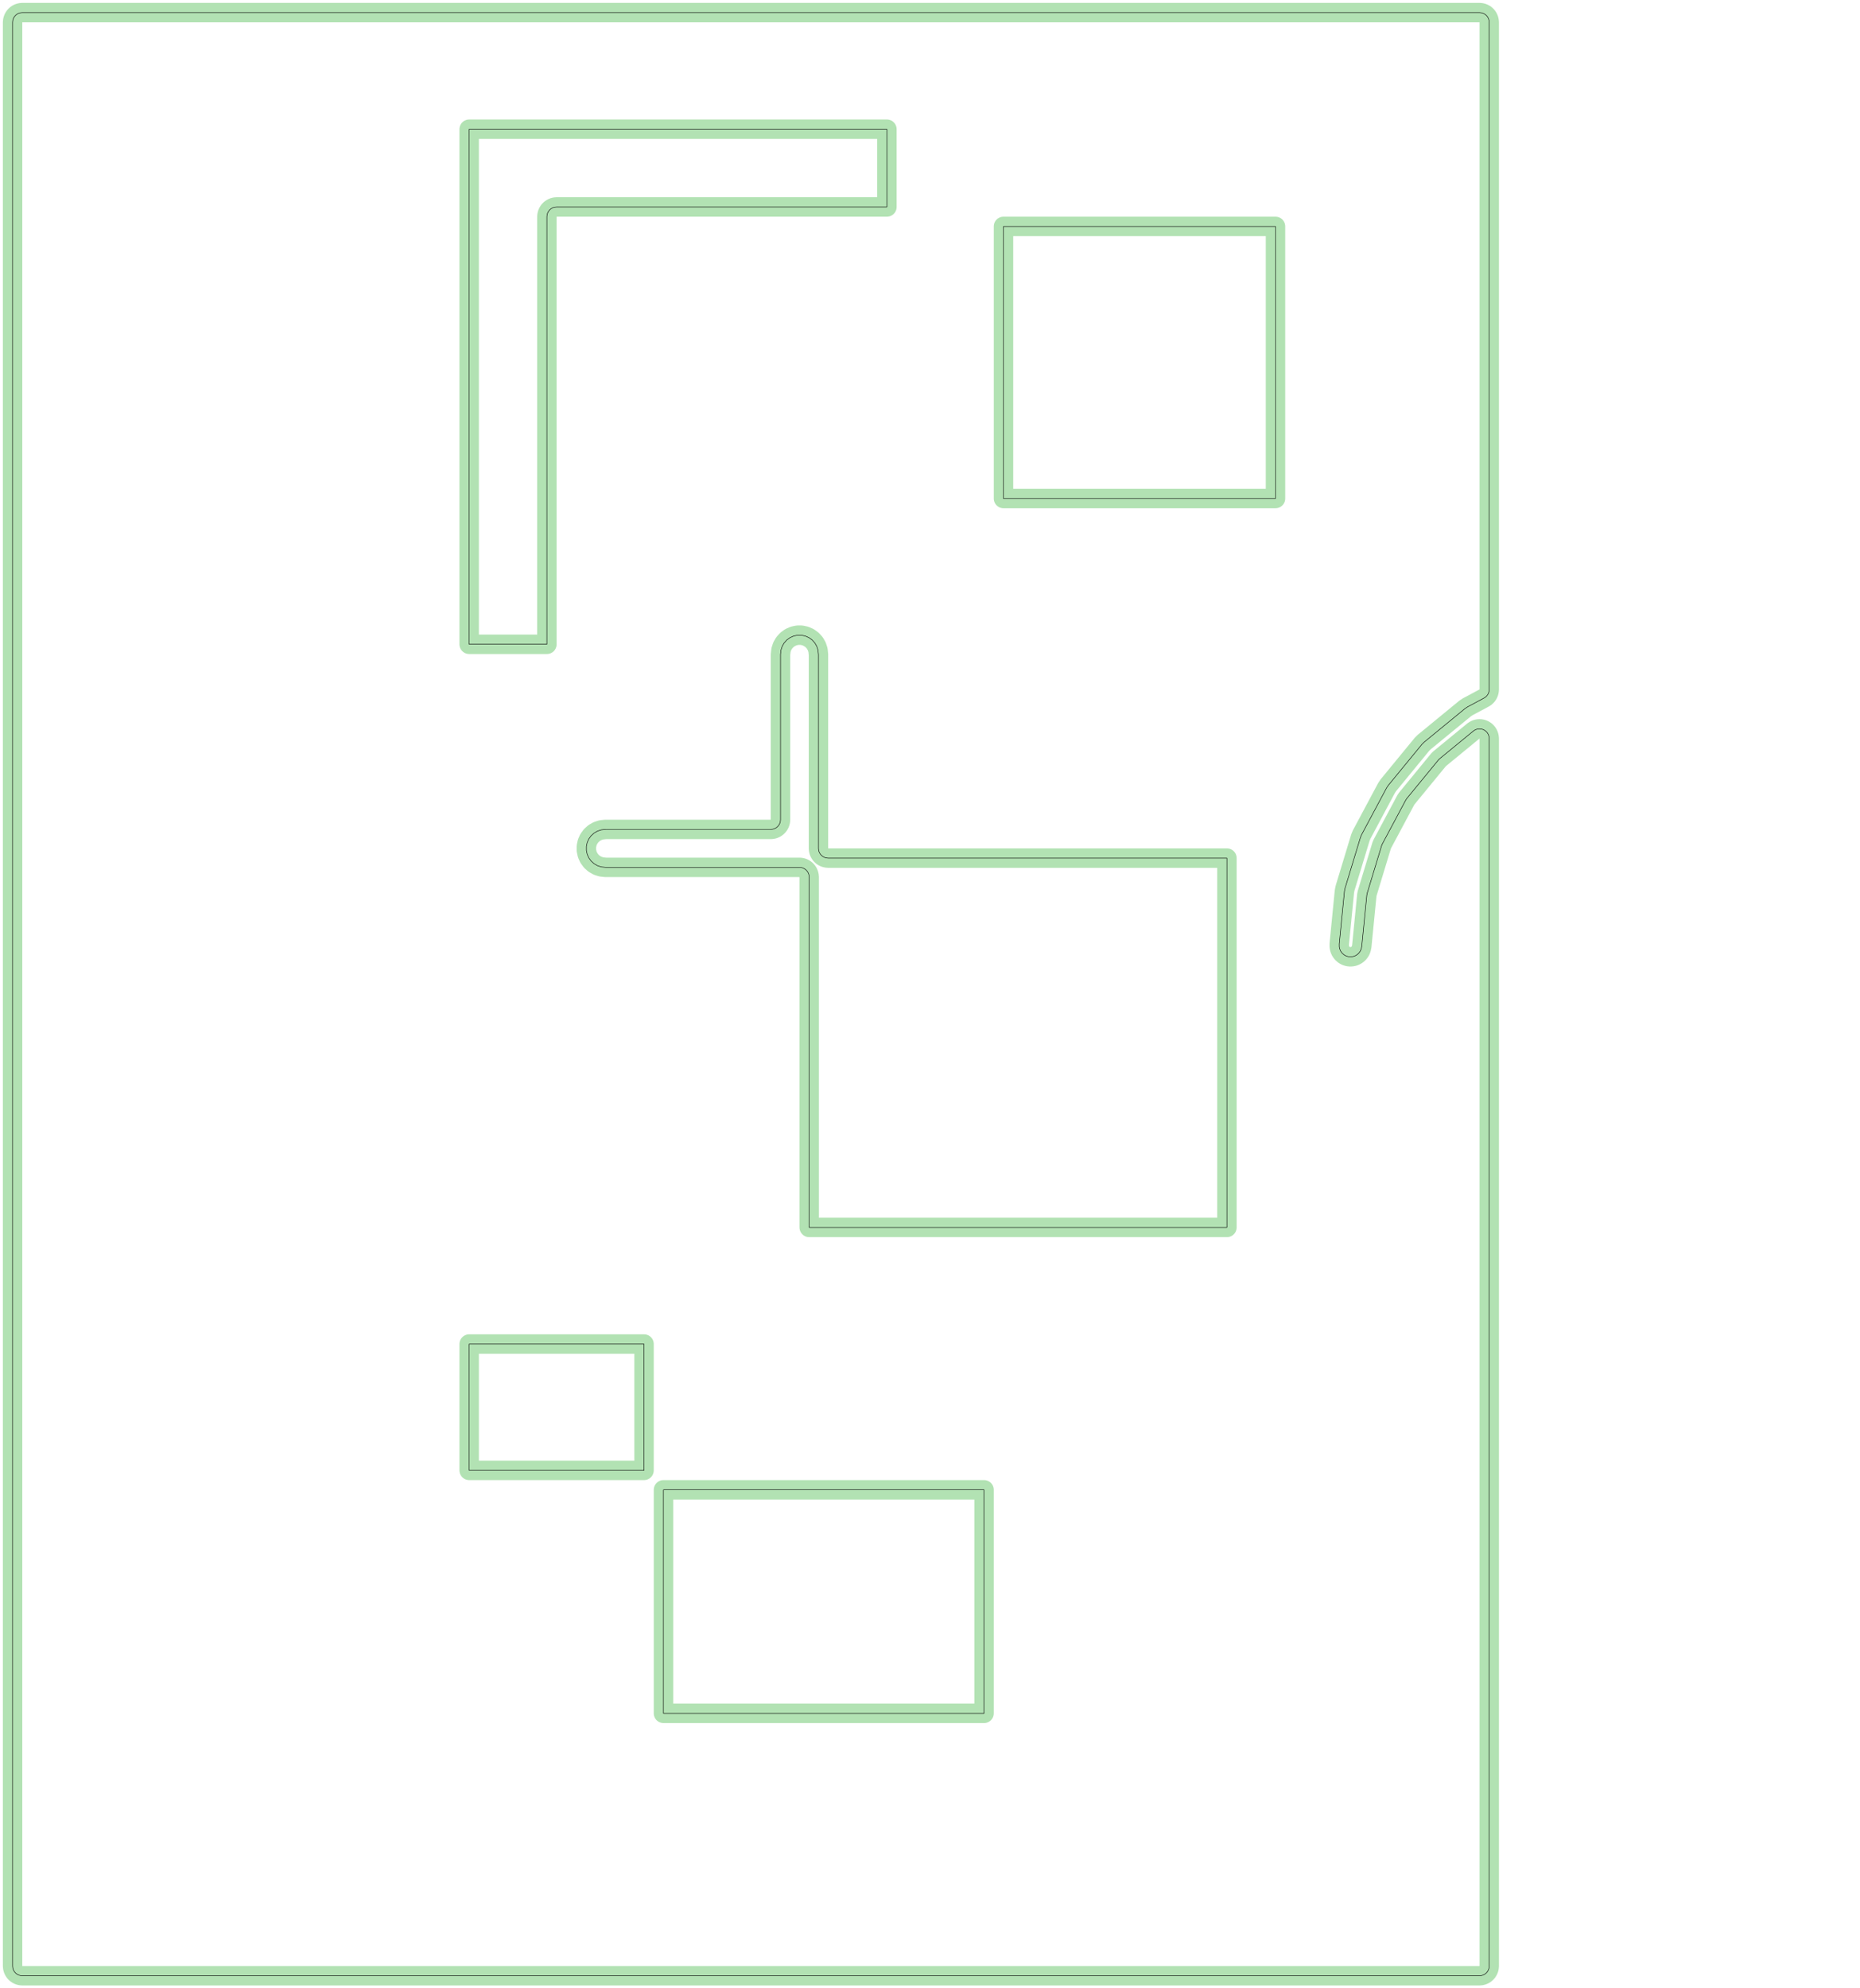 <?xml version="1.0" standalone="no"?>
<!DOCTYPE svg PUBLIC "-//W3C//DTD SVG 1.1//EN"
"http://www.w3.org/Graphics/SVG/1.1/DTD/svg11.dtd">
<!-- original:
<svg width="183.802" height="196.407" viewBox="0 0 3829.21 4091.81" version="1.1"
-->
<svg width="1838.02" height="1964.07" viewBox="0 0 3829.21 4091.81" version="1.1"
xmlns="http://www.w3.org/2000/svg"
xmlns:xlink="http://www.w3.org/1999/xlink">
<polyline points="25.905,4045.91 25.905,45.906 26.29,42.004 27.427,38.252 29.276,34.794 31.762,31.762 34.794,29.276 38.252,27.427 42.004,26.29 45.906,25.905 3045.91,25.905 3049.81,26.29 3053.56,27.427 3057.02,29.276 3060.05,31.762 3062.53,34.794 3064.38,38.252 3065.52,42.004 3065.91,45.904 3065.91,1418.82 3065.58,1422.4 3064.62,1425.86 3063.06,1429.1 3060.94,1432 3058.34,1434.48 3055.33,1436.45 3021.51,1454.54 3016.08,1458.16 2931.88,1527.26 2927.27,1531.88 2858.16,1616.08 2854.53,1621.51 2803.19,1717.57 2800.69,1723.6 2769.07,1827.84 2767.8,1834.24 2757.13,1942.58 2757.17,1948.48 2758.2,1953.22 2760.21,1957.63 2763.08,1961.54 2766.71,1964.76 2770.92,1967.16 2775.54,1968.63 2780.37,1969.1 2785.19,1968.56 2789.79,1967.03 2793.98,1964.58 2797.56,1961.31 2800.38,1957.37 2802.33,1952.93 2803.52,1947.15 2813.87,1842.07 2814.63,1838.23 2844.34,1740.27 2845.84,1736.65 2894.1,1646.38 2896.28,1643.12 2961.22,1563.99 2963.99,1561.22 3033.22,1504.4 3036.63,1502.14 3040.44,1500.62 3044.48,1499.91 3048.57,1500.04 3052.56,1501 3056.26,1502.75 3059.53,1505.22 3062.23,1508.31 3064.24,1511.88 3065.49,1515.78 3065.91,1519.86 3065.91,4045.91 3065.52,4049.81 3064.38,4053.56 3062.53,4057.02 3060.05,4060.05 3057.02,4062.53 3053.56,4064.38 3049.81,4065.52 3045.91,4065.91 45.906,4065.91 42.004,4065.52 38.252,4064.38 34.794,4062.53 31.762,4060.05 29.276,4057.02 27.427,4053.56 26.29,4049.81 25.905,4045.91" style="stroke:rgb(103,198,105);stroke-width:40;fill:none;stroke-opacity:0.5;stroke-linecap:round;stroke-linejoin:round;;fill:none"/>
<polyline points="25.905,4045.91 25.905,45.906 26.29,42.004 27.427,38.252 29.276,34.794 31.762,31.762 34.794,29.276 38.252,27.427 42.004,26.29 45.906,25.905 3045.91,25.905 3049.81,26.29 3053.56,27.427 3057.02,29.276 3060.05,31.762 3062.53,34.794 3064.38,38.252 3065.52,42.004 3065.91,45.904 3065.91,1418.82 3065.58,1422.4 3064.62,1425.86 3063.06,1429.1 3060.94,1432 3058.34,1434.48 3055.33,1436.45 3021.51,1454.54 3016.08,1458.16 2931.88,1527.26 2927.27,1531.88 2858.16,1616.08 2854.53,1621.51 2803.19,1717.57 2800.69,1723.6 2769.07,1827.84 2767.8,1834.24 2757.13,1942.58 2757.17,1948.48 2758.2,1953.22 2760.21,1957.63 2763.08,1961.54 2766.71,1964.76 2770.92,1967.16 2775.54,1968.63 2780.37,1969.1 2785.19,1968.56 2789.79,1967.03 2793.98,1964.58 2797.56,1961.31 2800.38,1957.37 2802.33,1952.93 2803.52,1947.15 2813.87,1842.07 2814.63,1838.23 2844.34,1740.27 2845.84,1736.65 2894.1,1646.38 2896.28,1643.12 2961.22,1563.99 2963.99,1561.22 3033.22,1504.4 3036.63,1502.14 3040.44,1500.62 3044.48,1499.91 3048.57,1500.04 3052.56,1501 3056.26,1502.75 3059.53,1505.22 3062.23,1508.31 3064.24,1511.88 3065.49,1515.78 3065.91,1519.86 3065.91,4045.91 3065.52,4049.81 3064.38,4053.56 3062.53,4057.02 3060.05,4060.05 3057.02,4062.53 3053.56,4064.38 3049.81,4065.52 3045.91,4065.91 45.906,4065.91 42.004,4065.52 38.252,4064.38 34.794,4062.53 31.762,4060.05 29.276,4057.02 27.427,4053.56 26.29,4049.81 25.905,4045.91" style="stroke:rgb(0,0,0);stroke-width:1px;fill:none;stroke-opacity:1;stroke-linecap:round;stroke-linejoin:round;;fill:none"/>
<polyline points="965.906,1325.91 965.906,265.906 1825.91,265.904 1825.91,425.904 1145.91,425.906 1142,426.29 1138.25,427.428 1134.79,429.276 1131.76,431.762 1129.28,434.794 1127.43,438.252 1126.29,442.004 1125.91,445.906 1125.9,1325.91 965.906,1325.91" style="stroke:rgb(103,198,105);stroke-width:40;fill:none;stroke-opacity:0.5;stroke-linecap:round;stroke-linejoin:round;;fill:none"/>
<polyline points="965.906,1325.91 965.906,265.906 1825.91,265.904 1825.91,425.904 1145.91,425.906 1142,426.29 1138.25,427.428 1134.79,429.276 1131.76,431.762 1129.28,434.794 1127.43,438.252 1126.29,442.004 1125.91,445.906 1125.9,1325.91 965.906,1325.91" style="stroke:rgb(0,0,0);stroke-width:1px;fill:none;stroke-opacity:1;stroke-linecap:round;stroke-linejoin:round;;fill:none"/>
<polyline points="1207.17,1749.98 1207.17,1741.83 1208.87,1733.87 1212.18,1726.43 1216.96,1719.85 1223.01,1714.4 1230.06,1710.33 1237.81,1707.81 1246.95,1706.85 1586.85,1706.85 1590.75,1706.47 1594.5,1705.33 1597.96,1703.48 1600.99,1700.99 1603.48,1697.96 1605.33,1694.5 1606.47,1690.75 1606.85,1686.85 1606.85,1346.95 1607.81,1337.81 1610.33,1330.06 1614.4,1323.01 1619.85,1316.96 1626.43,1312.18 1633.87,1308.87 1641.84,1307.17 1649.97,1307.17 1657.94,1308.87 1665.38,1312.18 1671.96,1316.96 1677.41,1323.01 1681.48,1330.06 1684,1337.81 1684.96,1346.95 1684.96,1745.91 1685.34,1749.81 1686.48,1753.56 1688.33,1757.02 1690.82,1760.05 1693.85,1762.53 1697.31,1764.38 1701.06,1765.52 1704.96,1765.91 2525.91,1765.91 2525.91,2525.9 1665.91,2525.9 1665.91,1804.96 1665.52,1801.06 1664.38,1797.31 1662.53,1793.85 1660.05,1790.82 1657.02,1788.33 1653.56,1786.48 1649.81,1785.34 1645.91,1784.96 1246.95,1784.96 1237.81,1784 1230.06,1781.48 1223.01,1777.41 1216.96,1771.96 1212.18,1765.38 1208.87,1757.94 1207.17,1749.98" style="stroke:rgb(103,198,105);stroke-width:40;fill:none;stroke-opacity:0.5;stroke-linecap:round;stroke-linejoin:round;;fill:none"/>
<polyline points="1207.17,1749.98 1207.17,1741.83 1208.87,1733.87 1212.18,1726.43 1216.96,1719.85 1223.01,1714.4 1230.06,1710.33 1237.81,1707.81 1246.95,1706.85 1586.85,1706.85 1590.75,1706.47 1594.5,1705.33 1597.96,1703.48 1600.99,1700.99 1603.48,1697.96 1605.33,1694.5 1606.47,1690.75 1606.85,1686.85 1606.85,1346.95 1607.81,1337.81 1610.33,1330.06 1614.4,1323.01 1619.85,1316.96 1626.43,1312.18 1633.87,1308.87 1641.84,1307.17 1649.97,1307.17 1657.94,1308.87 1665.38,1312.18 1671.96,1316.96 1677.41,1323.01 1681.48,1330.06 1684,1337.81 1684.96,1346.95 1684.96,1745.91 1685.34,1749.81 1686.48,1753.56 1688.33,1757.02 1690.82,1760.05 1693.85,1762.53 1697.31,1764.38 1701.06,1765.52 1704.96,1765.91 2525.91,1765.91 2525.91,2525.9 1665.91,2525.9 1665.91,1804.96 1665.52,1801.06 1664.38,1797.31 1662.53,1793.85 1660.05,1790.82 1657.02,1788.33 1653.56,1786.48 1649.81,1785.34 1645.91,1784.96 1246.95,1784.96 1237.81,1784 1230.06,1781.48 1223.01,1777.41 1216.96,1771.96 1212.18,1765.38 1208.87,1757.94 1207.17,1749.98" style="stroke:rgb(0,0,0);stroke-width:1px;fill:none;stroke-opacity:1;stroke-linecap:round;stroke-linejoin:round;;fill:none"/>
<polyline points="1365.91,3525.9 1365.91,3065.91 2025.91,3065.91 2025.91,3525.9 1365.91,3525.9" style="stroke:rgb(103,198,105);stroke-width:40;fill:none;stroke-opacity:0.5;stroke-linecap:round;stroke-linejoin:round;;fill:none"/>
<polyline points="1365.91,3525.9 1365.91,3065.91 2025.91,3065.91 2025.91,3525.9 1365.91,3525.9" style="stroke:rgb(0,0,0);stroke-width:1px;fill:none;stroke-opacity:1;stroke-linecap:round;stroke-linejoin:round;;fill:none"/>
<polyline points="965.906,3025.91 965.906,2765.91 1325.91,2765.91 1325.91,3025.91 965.906,3025.91" style="stroke:rgb(103,198,105);stroke-width:40;fill:none;stroke-opacity:0.5;stroke-linecap:round;stroke-linejoin:round;;fill:none"/>
<polyline points="965.906,3025.91 965.906,2765.91 1325.91,2765.91 1325.91,3025.91 965.906,3025.91" style="stroke:rgb(0,0,0);stroke-width:1px;fill:none;stroke-opacity:1;stroke-linecap:round;stroke-linejoin:round;;fill:none"/>
<polyline points="2065.91,1025.91 2065.91,465.906 2625.9,465.906 2625.9,1025.91 2065.91,1025.91" style="stroke:rgb(103,198,105);stroke-width:40;fill:none;stroke-opacity:0.5;stroke-linecap:round;stroke-linejoin:round;;fill:none"/>
<polyline points="2065.91,1025.91 2065.91,465.906 2625.9,465.906 2625.9,1025.91 2065.91,1025.91" style="stroke:rgb(0,0,0);stroke-width:1px;fill:none;stroke-opacity:1;stroke-linecap:round;stroke-linejoin:round;;fill:none"/>
</svg>
